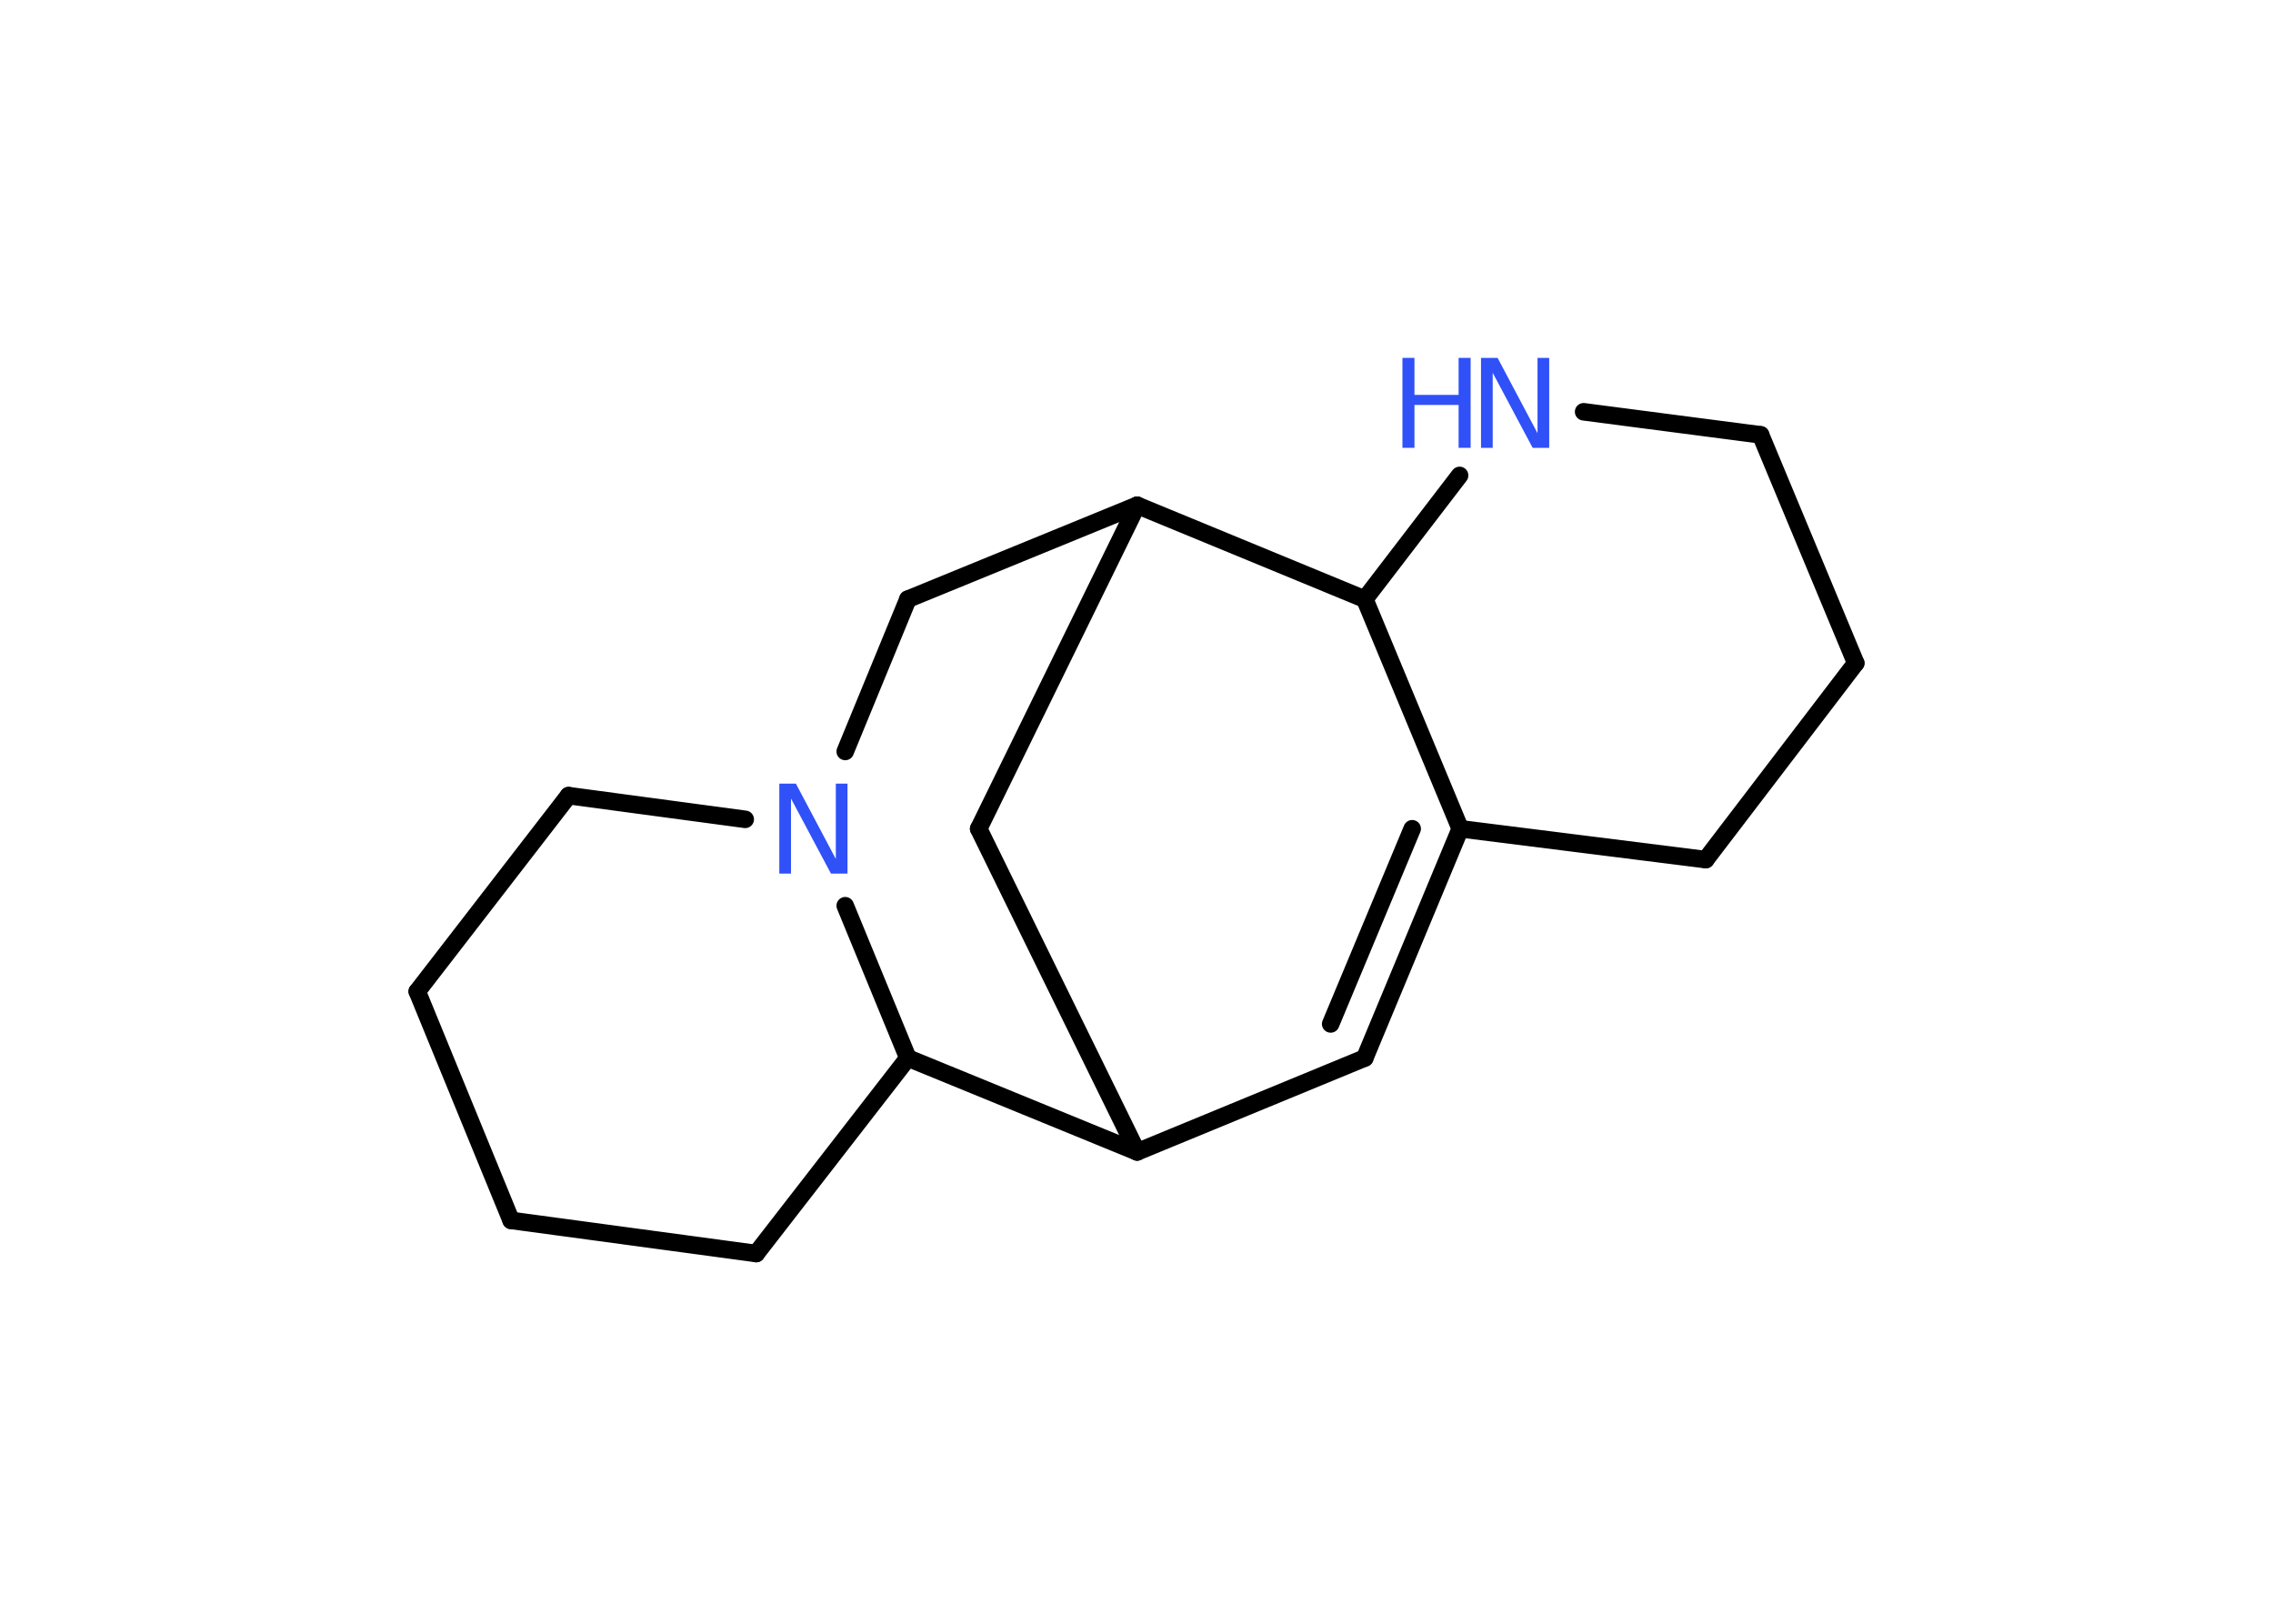 <?xml version='1.0' encoding='UTF-8'?>
<!DOCTYPE svg PUBLIC "-//W3C//DTD SVG 1.1//EN" "http://www.w3.org/Graphics/SVG/1.1/DTD/svg11.dtd">
<svg version='1.2' xmlns='http://www.w3.org/2000/svg' xmlns:xlink='http://www.w3.org/1999/xlink' width='70.0mm' height='50.0mm' viewBox='0 0 70.0 50.0'>
  <desc>Generated by the Chemistry Development Kit (http://github.com/cdk)</desc>
  <g stroke-linecap='round' stroke-linejoin='round' stroke='#000000' stroke-width='.54' fill='#3050F8'>
    <rect x='.0' y='.0' width='70.0' height='50.0' fill='#FFFFFF' stroke='none'/>
    <g id='mol1' class='mol'>
      <g id='mol1bnd1' class='bond'>
        <line x1='42.03' y1='32.58' x2='44.97' y2='25.52'/>
        <line x1='40.98' y1='31.53' x2='43.49' y2='25.52'/>
      </g>
      <line id='mol1bnd2' class='bond' x1='44.97' y1='25.52' x2='52.53' y2='26.47'/>
      <line id='mol1bnd3' class='bond' x1='52.53' y1='26.47' x2='57.15' y2='20.42'/>
      <line id='mol1bnd4' class='bond' x1='57.15' y1='20.42' x2='54.22' y2='13.39'/>
      <line id='mol1bnd5' class='bond' x1='54.22' y1='13.39' x2='48.77' y2='12.68'/>
      <line id='mol1bnd6' class='bond' x1='44.95' y1='14.64' x2='42.03' y2='18.45'/>
      <line id='mol1bnd7' class='bond' x1='44.97' y1='25.52' x2='42.03' y2='18.45'/>
      <line id='mol1bnd8' class='bond' x1='42.03' y1='18.45' x2='35.02' y2='15.56'/>
      <line id='mol1bnd9' class='bond' x1='35.02' y1='15.56' x2='30.14' y2='25.52'/>
      <line id='mol1bnd10' class='bond' x1='30.14' y1='25.52' x2='35.02' y2='35.47'/>
      <line id='mol1bnd11' class='bond' x1='42.03' y1='32.58' x2='35.02' y2='35.47'/>
      <line id='mol1bnd12' class='bond' x1='35.02' y1='35.47' x2='27.96' y2='32.58'/>
      <line id='mol1bnd13' class='bond' x1='27.96' y1='32.58' x2='23.29' y2='38.6'/>
      <line id='mol1bnd14' class='bond' x1='23.29' y1='38.6' x2='15.74' y2='37.58'/>
      <line id='mol1bnd15' class='bond' x1='15.74' y1='37.58' x2='12.85' y2='30.53'/>
      <line id='mol1bnd16' class='bond' x1='12.85' y1='30.53' x2='17.51' y2='24.5'/>
      <line id='mol1bnd17' class='bond' x1='17.51' y1='24.5' x2='22.95' y2='25.23'/>
      <line id='mol1bnd18' class='bond' x1='27.96' y1='32.58' x2='26.03' y2='27.89'/>
      <line id='mol1bnd19' class='bond' x1='26.03' y1='23.14' x2='27.96' y2='18.45'/>
      <line id='mol1bnd20' class='bond' x1='35.02' y1='15.56' x2='27.96' y2='18.45'/>
      <g id='mol1atm6' class='atom'>
        <path d='M45.62 11.02h.5l1.23 2.32v-2.32h.36v2.77h-.51l-1.23 -2.31v2.31h-.36v-2.77z' stroke='none'/>
        <path d='M43.19 11.02h.37v1.14h1.36v-1.14h.37v2.77h-.37v-1.32h-1.36v1.32h-.37v-2.77z' stroke='none'/>
      </g>
      <path id='mol1atm16' class='atom' d='M24.01 24.13h.5l1.23 2.32v-2.32h.36v2.77h-.51l-1.23 -2.31v2.31h-.36v-2.77z' stroke='none'/>
    </g>
  </g>
</svg>
